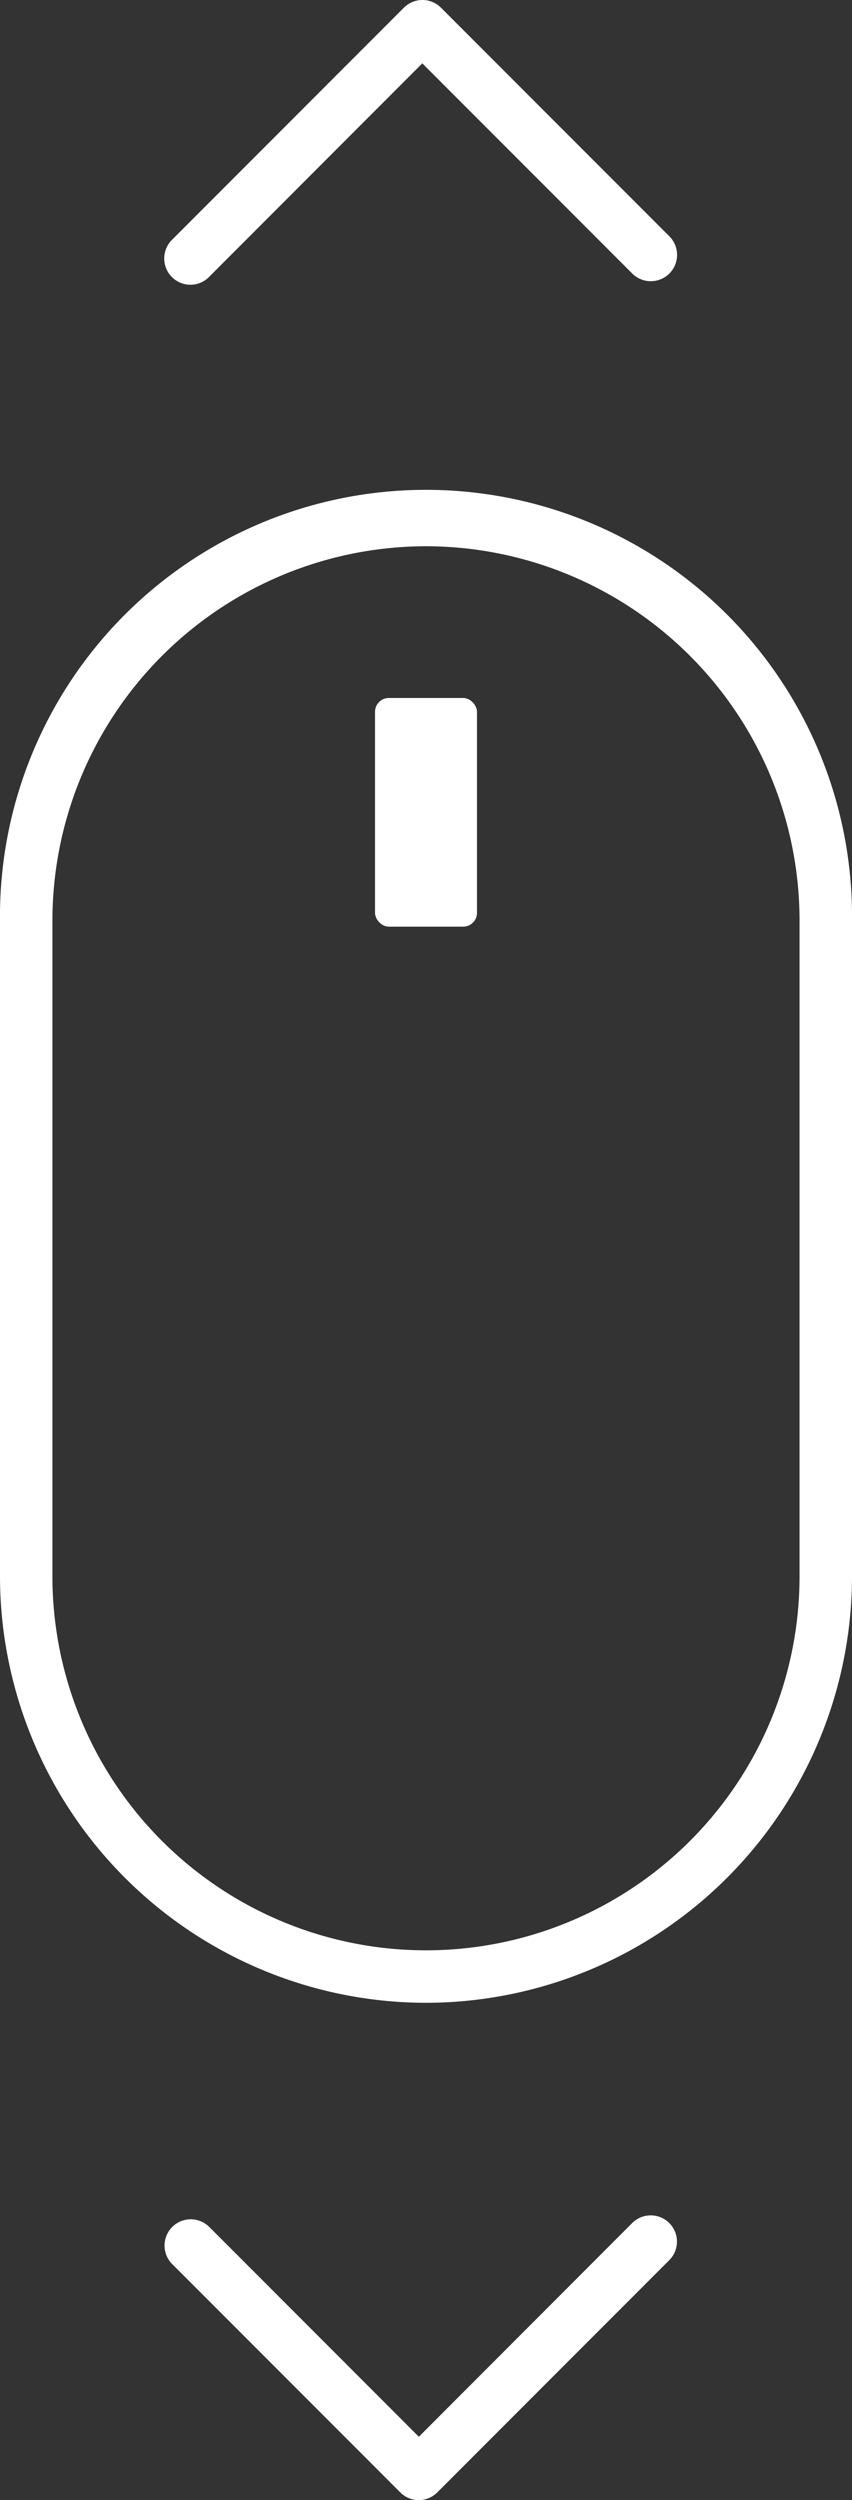 <svg xmlns="http://www.w3.org/2000/svg" viewBox="0 0 239.89 703.2"><rect x="0" y="0" width="239.89" height="703.2" fill="#333333" stroke="none"/><g id="Layer_2" data-name="Layer 2"><g id="Layer_1-2" data-name="Layer 1"><path d="M119.94,563.32A120.08,120.08,0,0,1,0,443.38V258.82a119.95,119.95,0,1,1,239.89,0V443.38A120.08,120.08,0,0,1,119.94,563.32Zm0-409.68A105.3,105.3,0,0,0,14.76,258.82V443.38a105.18,105.18,0,0,0,210.36,0V258.82A105.29,105.29,0,0,0,119.94,153.64Z" fill="#fff"/><rect x="105.59" y="196.32" width="28.71" height="64.32" rx="3.89" fill="#fff"/><path d="M53.61,80.09a7.39,7.39,0,0,1-5.22-12.6L113.72,2.16a7.39,7.39,0,0,1,10.44,0l64.32,64.32A7.38,7.38,0,0,1,178,76.92l-59.1-59.1L58.83,77.92A7.33,7.33,0,0,1,53.61,80.09Z" fill="#fff"/><path d="M117.93,703.2a7.37,7.37,0,0,1-5.22-2.17L48.39,636.71a7.38,7.38,0,0,1,10.44-10.43l59.1,59.1L178,625.27a7.38,7.38,0,0,1,10.44,10.44L123.15,701A7.37,7.37,0,0,1,117.93,703.2Z" fill="#fff"/></g></g></svg>